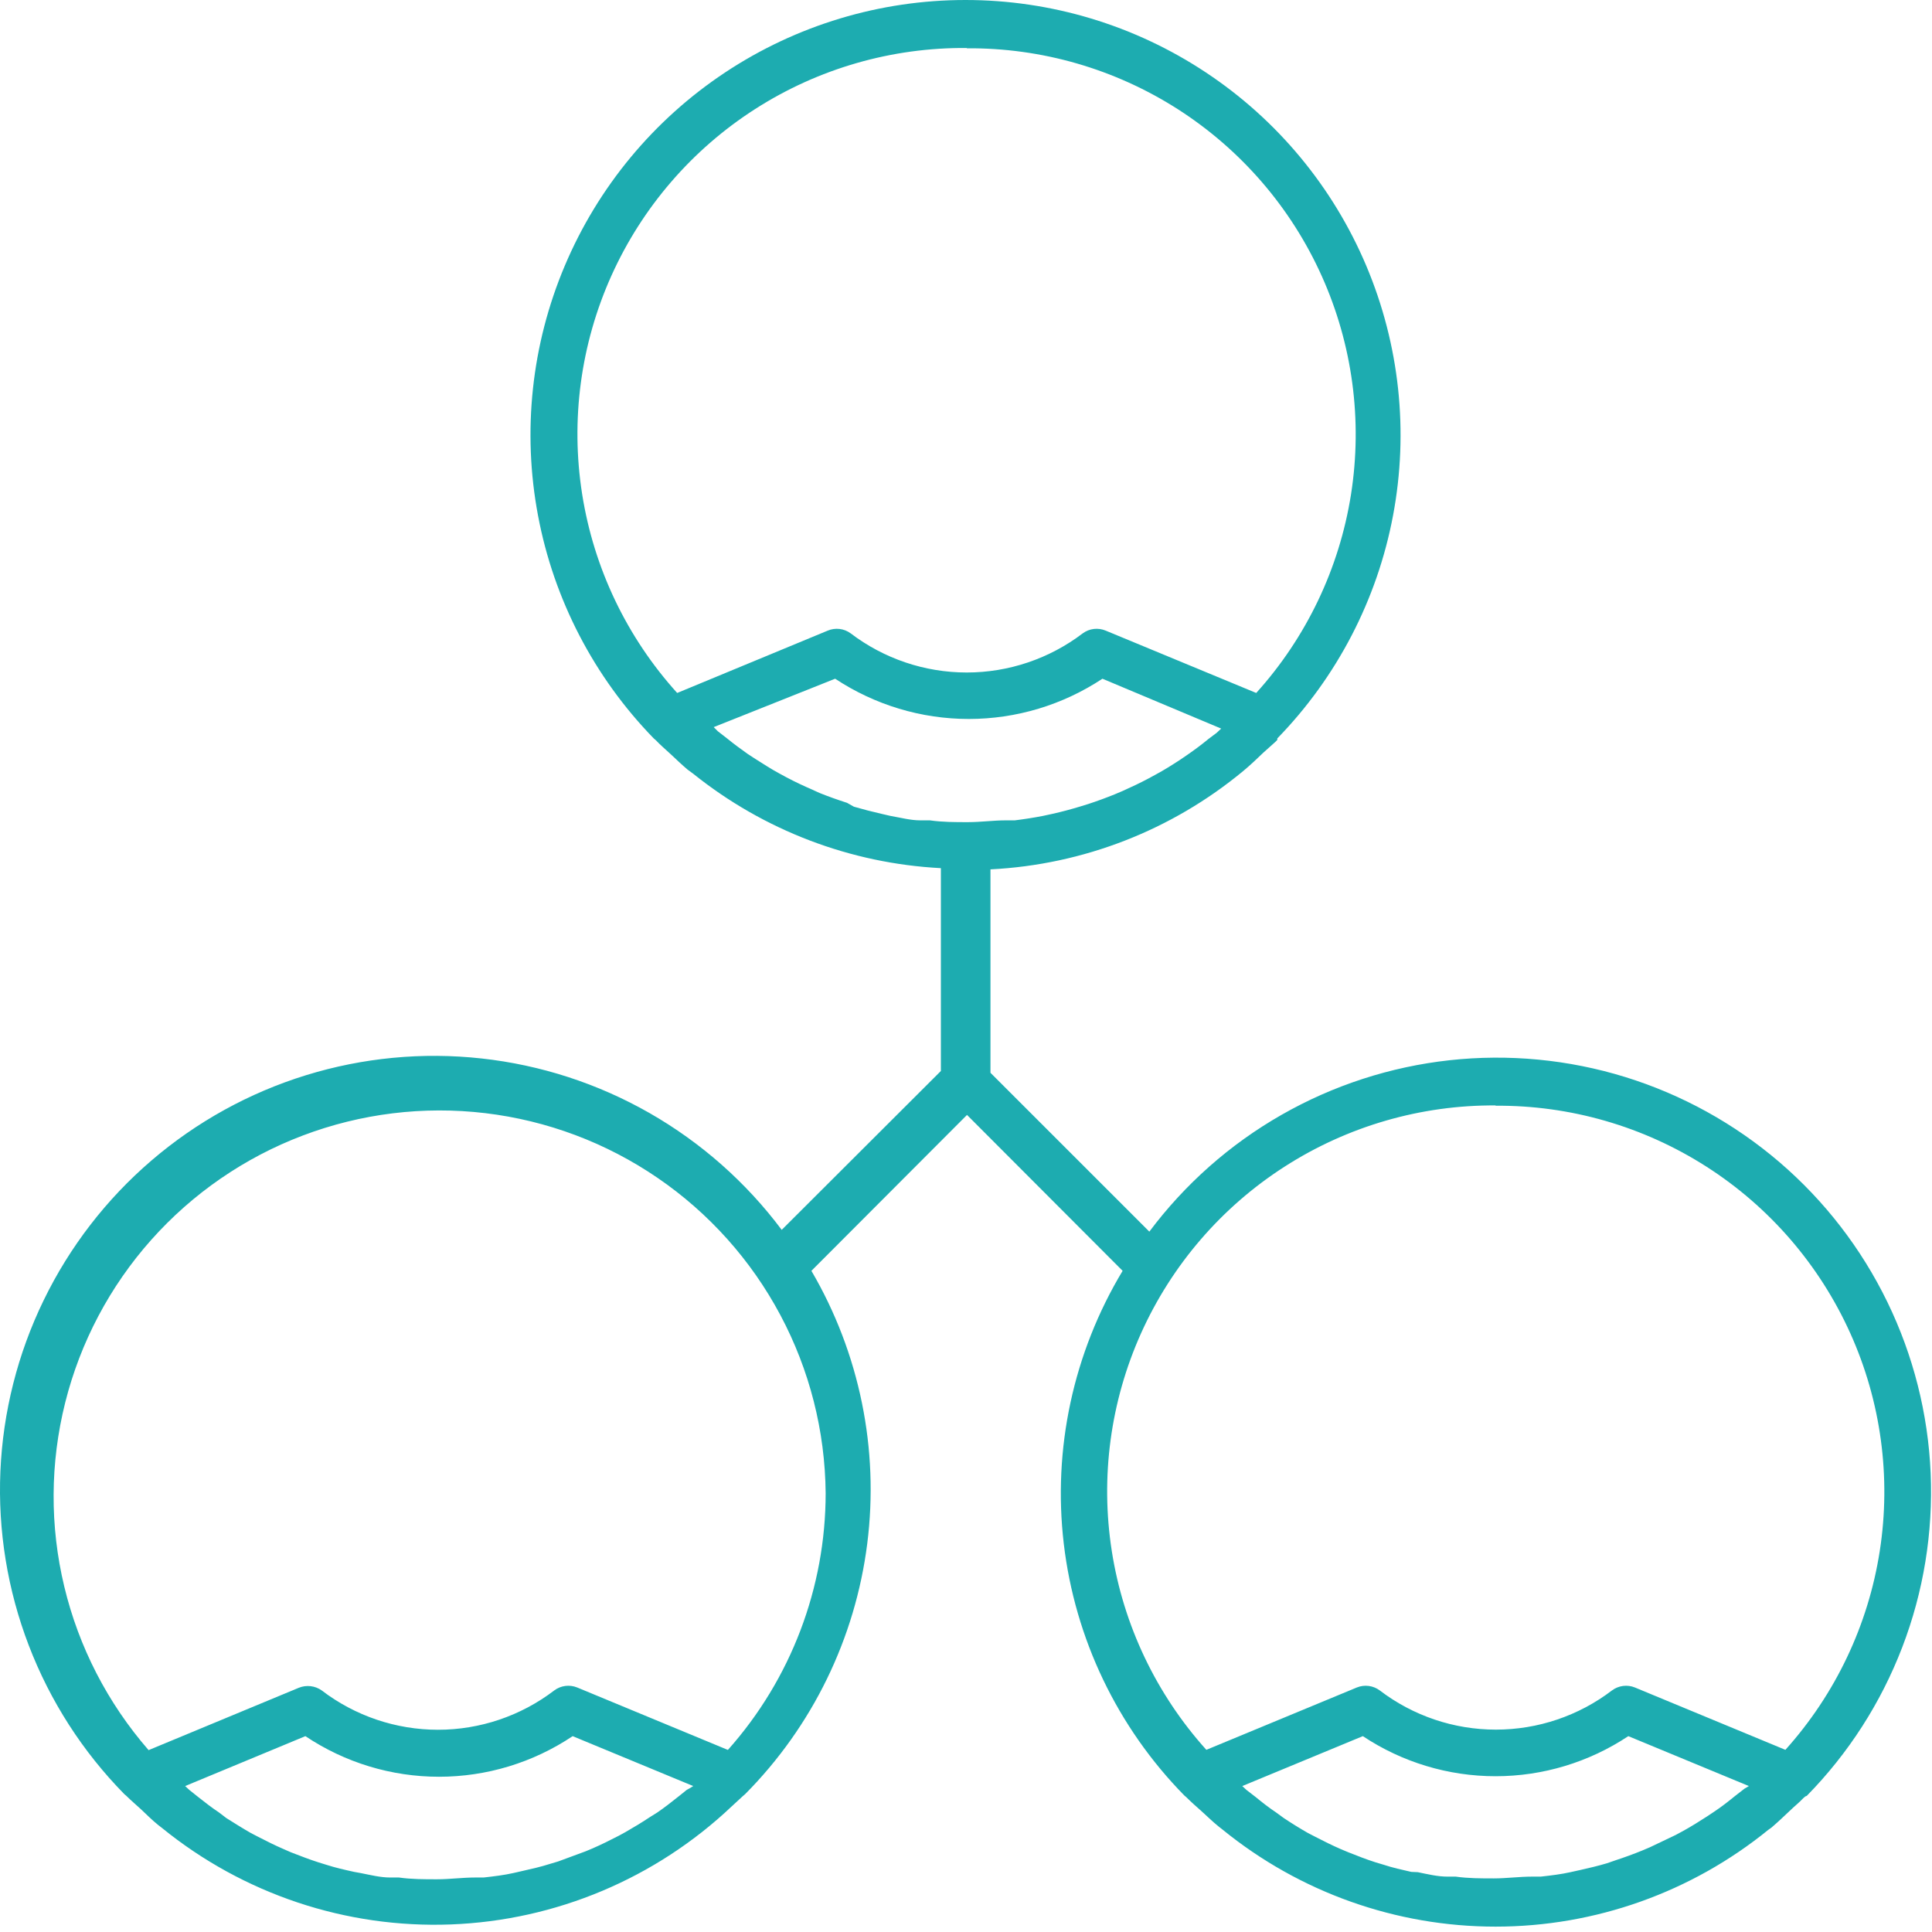 <svg width="59" height="59" viewBox="0 0 59 59" fill="none" xmlns="http://www.w3.org/2000/svg">
<path d="M55.176 54.842C56.448 53.546 57.439 52.003 58.09 50.308C58.741 48.613 59.036 46.803 58.959 44.989C58.881 43.175 58.431 41.397 57.638 39.764C56.845 38.131 55.725 36.678 54.347 35.495C52.969 34.313 51.363 33.426 49.629 32.89C47.894 32.354 46.068 32.18 44.264 32.378C42.459 32.577 40.714 33.144 39.138 34.044C37.561 34.944 36.187 36.159 35.099 37.612L30.247 32.761V26.549C33.076 26.407 35.783 25.354 37.964 23.547C38.182 23.366 38.382 23.175 38.59 22.976L38.944 22.659L39.007 22.595C39.007 22.595 39.007 22.595 39.007 22.55C40.829 20.677 42.058 18.31 42.541 15.743C43.025 13.176 42.74 10.524 41.724 8.117C40.708 5.711 39.005 3.657 36.828 2.214C34.652 0.77 32.097 0 29.485 0C26.873 0 24.319 0.77 22.142 2.214C19.966 3.657 18.263 5.711 17.247 8.117C16.23 10.524 15.946 13.176 16.43 15.743C16.913 18.31 18.142 20.677 19.964 22.55L20.027 22.604C20.172 22.758 20.335 22.894 20.49 23.039C20.644 23.184 20.825 23.357 20.997 23.502L21.17 23.629C23.326 25.359 25.972 26.368 28.733 26.512V32.706L23.872 37.558C22.784 36.104 21.409 34.89 19.833 33.989C18.256 33.089 16.512 32.522 14.707 32.324C12.902 32.125 11.076 32.3 9.342 32.836C7.607 33.372 6.002 34.259 4.624 35.441C3.246 36.623 2.126 38.076 1.333 39.709C0.539 41.342 0.09 43.121 0.012 44.934C-0.066 46.748 0.23 48.559 0.881 50.254C1.531 51.949 2.523 53.492 3.795 54.788L3.858 54.842C4.003 54.987 4.157 55.114 4.303 55.25C4.448 55.386 4.647 55.586 4.829 55.731L4.946 55.822C7.433 57.843 10.57 58.891 13.772 58.769C16.974 58.647 20.023 57.364 22.349 55.16L22.684 54.851L22.757 54.788C24.808 52.72 26.118 50.032 26.484 47.142C26.85 44.253 26.25 41.323 24.779 38.809L29.531 34.048L34.283 38.809C32.777 41.312 32.145 44.243 32.486 47.144C32.828 50.044 34.123 52.749 36.169 54.833L36.232 54.887C36.377 55.032 36.532 55.169 36.686 55.305C36.84 55.441 37.03 55.631 37.212 55.776L37.339 55.876C39.694 57.791 42.637 58.836 45.672 58.836C48.708 58.836 51.651 57.791 54.006 55.876L54.097 55.812C54.287 55.649 54.469 55.477 54.65 55.305C54.831 55.132 54.94 55.051 55.067 54.915L55.131 54.86L55.176 54.842ZM20.97 54.661L20.734 54.851C20.517 55.023 20.299 55.196 20.073 55.35L19.855 55.486C19.61 55.649 19.356 55.803 19.102 55.948L18.903 56.057C18.64 56.193 18.368 56.329 18.096 56.447L17.878 56.538L17.044 56.846L16.799 56.919C16.518 57.009 16.236 57.073 15.955 57.136L15.674 57.2C15.393 57.263 15.094 57.3 14.768 57.336H14.505C14.124 57.336 13.734 57.39 13.344 57.39C12.954 57.39 12.564 57.39 12.183 57.336H11.92C11.621 57.336 11.331 57.263 11.013 57.2L10.814 57.164C10.524 57.1 10.242 57.037 9.961 56.946L9.725 56.873C9.444 56.783 9.163 56.674 8.882 56.565L8.674 56.474C8.401 56.356 8.129 56.221 7.866 56.084L7.658 55.976C7.404 55.831 7.159 55.676 6.914 55.522L6.688 55.35C6.47 55.205 6.261 55.042 6.053 54.878L5.781 54.661L5.654 54.543L9.326 53.019C10.534 53.828 11.954 54.259 13.407 54.259C14.86 54.259 16.28 53.828 17.488 53.019L21.17 54.543C21.106 54.586 21.039 54.626 20.97 54.661ZM22.222 53.437L17.624 51.532C17.51 51.486 17.385 51.47 17.263 51.486C17.141 51.502 17.024 51.549 16.926 51.623C15.906 52.402 14.659 52.824 13.376 52.824C12.092 52.824 10.845 52.402 9.825 51.623C9.725 51.552 9.608 51.507 9.486 51.493C9.364 51.479 9.241 51.495 9.127 51.541L4.538 53.446C3.29 52.013 2.406 50.3 1.963 48.452C1.519 46.604 1.529 44.676 1.991 42.833C2.453 40.99 3.354 39.285 4.617 37.865C5.88 36.446 7.467 35.352 9.244 34.678C11.021 34.004 12.934 33.769 14.821 33.994C16.708 34.219 18.513 34.897 20.081 35.97C21.65 37.043 22.936 38.479 23.829 40.156C24.723 41.833 25.198 43.701 25.214 45.601C25.213 48.49 24.152 51.279 22.231 53.437H22.222ZM28.098 25.052C27.808 25.052 27.509 24.971 27.191 24.916L26.919 24.853C26.629 24.787 26.348 24.714 26.076 24.635L25.867 24.517C25.586 24.427 25.305 24.327 25.033 24.218L24.815 24.119C24.543 24.001 24.271 23.874 24.017 23.738L23.799 23.62C23.546 23.484 23.31 23.329 23.065 23.175L22.829 23.021C22.612 22.867 22.403 22.713 22.203 22.55L21.922 22.332L21.795 22.205L25.504 20.727C26.715 21.528 28.134 21.956 29.585 21.956C31.037 21.956 32.456 21.528 33.666 20.727L37.293 22.25L37.157 22.377L36.903 22.568C36.698 22.737 36.48 22.9 36.25 23.058L36.024 23.212C35.788 23.366 35.543 23.52 35.289 23.656L35.072 23.774C34.818 23.91 34.546 24.037 34.283 24.155L34.047 24.255C33.781 24.363 33.509 24.463 33.231 24.554L32.968 24.635C32.696 24.717 32.424 24.79 32.142 24.853L31.852 24.916C31.571 24.971 31.281 25.016 30.991 25.052H30.719C30.338 25.052 29.948 25.107 29.558 25.107C29.168 25.107 28.778 25.107 28.397 25.052H28.098ZM29.522 1.475C31.81 1.457 34.053 2.106 35.979 3.341C37.904 4.577 39.429 6.346 40.366 8.434C41.303 10.521 41.613 12.836 41.258 15.096C40.902 17.356 39.896 19.464 38.363 21.162L33.766 19.258C33.652 19.21 33.528 19.193 33.406 19.207C33.283 19.221 33.167 19.267 33.067 19.34C32.048 20.116 30.803 20.537 29.522 20.537C28.241 20.537 26.995 20.116 25.976 19.34C25.876 19.267 25.76 19.221 25.637 19.207C25.515 19.193 25.391 19.21 25.278 19.258L20.68 21.162C19.143 19.463 18.135 17.354 17.778 15.091C17.421 12.829 17.731 10.511 18.67 8.422C19.609 6.333 21.136 4.562 23.065 3.327C24.993 2.092 27.24 1.445 29.531 1.466L29.522 1.475ZM45.663 33.767C47.949 33.749 50.191 34.397 52.116 35.63C54.041 36.863 55.565 38.63 56.504 40.714C57.443 42.798 57.756 45.111 57.404 47.37C57.052 49.629 56.051 51.736 54.523 53.437L49.925 51.532C49.811 51.486 49.687 51.47 49.565 51.486C49.442 51.502 49.326 51.549 49.227 51.623C48.208 52.4 46.963 52.82 45.681 52.82C44.4 52.82 43.155 52.4 42.136 51.623C42.037 51.549 41.921 51.502 41.799 51.486C41.676 51.47 41.552 51.486 41.438 51.532L36.84 53.437C35.31 51.738 34.307 49.631 33.953 47.372C33.599 45.113 33.909 42.801 34.846 40.715C35.783 38.63 37.306 36.862 39.23 35.627C41.154 34.391 43.395 33.742 45.681 33.758L45.663 33.767ZM53.272 54.624L52.991 54.842C52.791 55.005 52.583 55.169 52.365 55.314L52.12 55.477C51.884 55.631 51.648 55.776 51.404 55.912L51.168 56.039L50.388 56.411L50.152 56.511C49.886 56.62 49.614 56.719 49.336 56.81L49.073 56.901C48.801 56.982 48.529 57.046 48.248 57.109L47.958 57.173C47.677 57.236 47.386 57.272 47.051 57.309H46.779C46.398 57.309 46.008 57.363 45.618 57.363C45.228 57.363 44.838 57.363 44.457 57.309H44.203C43.904 57.309 43.605 57.236 43.297 57.173L43.097 57.164C42.816 57.1 42.526 57.037 42.254 56.946L42.009 56.873C41.728 56.783 41.447 56.674 41.175 56.565L40.957 56.474C40.685 56.356 40.413 56.221 40.15 56.084L39.941 55.976C39.687 55.831 39.452 55.685 39.207 55.522L38.971 55.35C38.753 55.205 38.545 55.042 38.345 54.878L38.064 54.661L37.937 54.543L41.619 53.019C42.82 53.817 44.23 54.243 45.672 54.243C47.115 54.243 48.525 53.817 49.726 53.019L53.408 54.543L53.272 54.624Z" fill="#1DACB0"/>
</svg>
